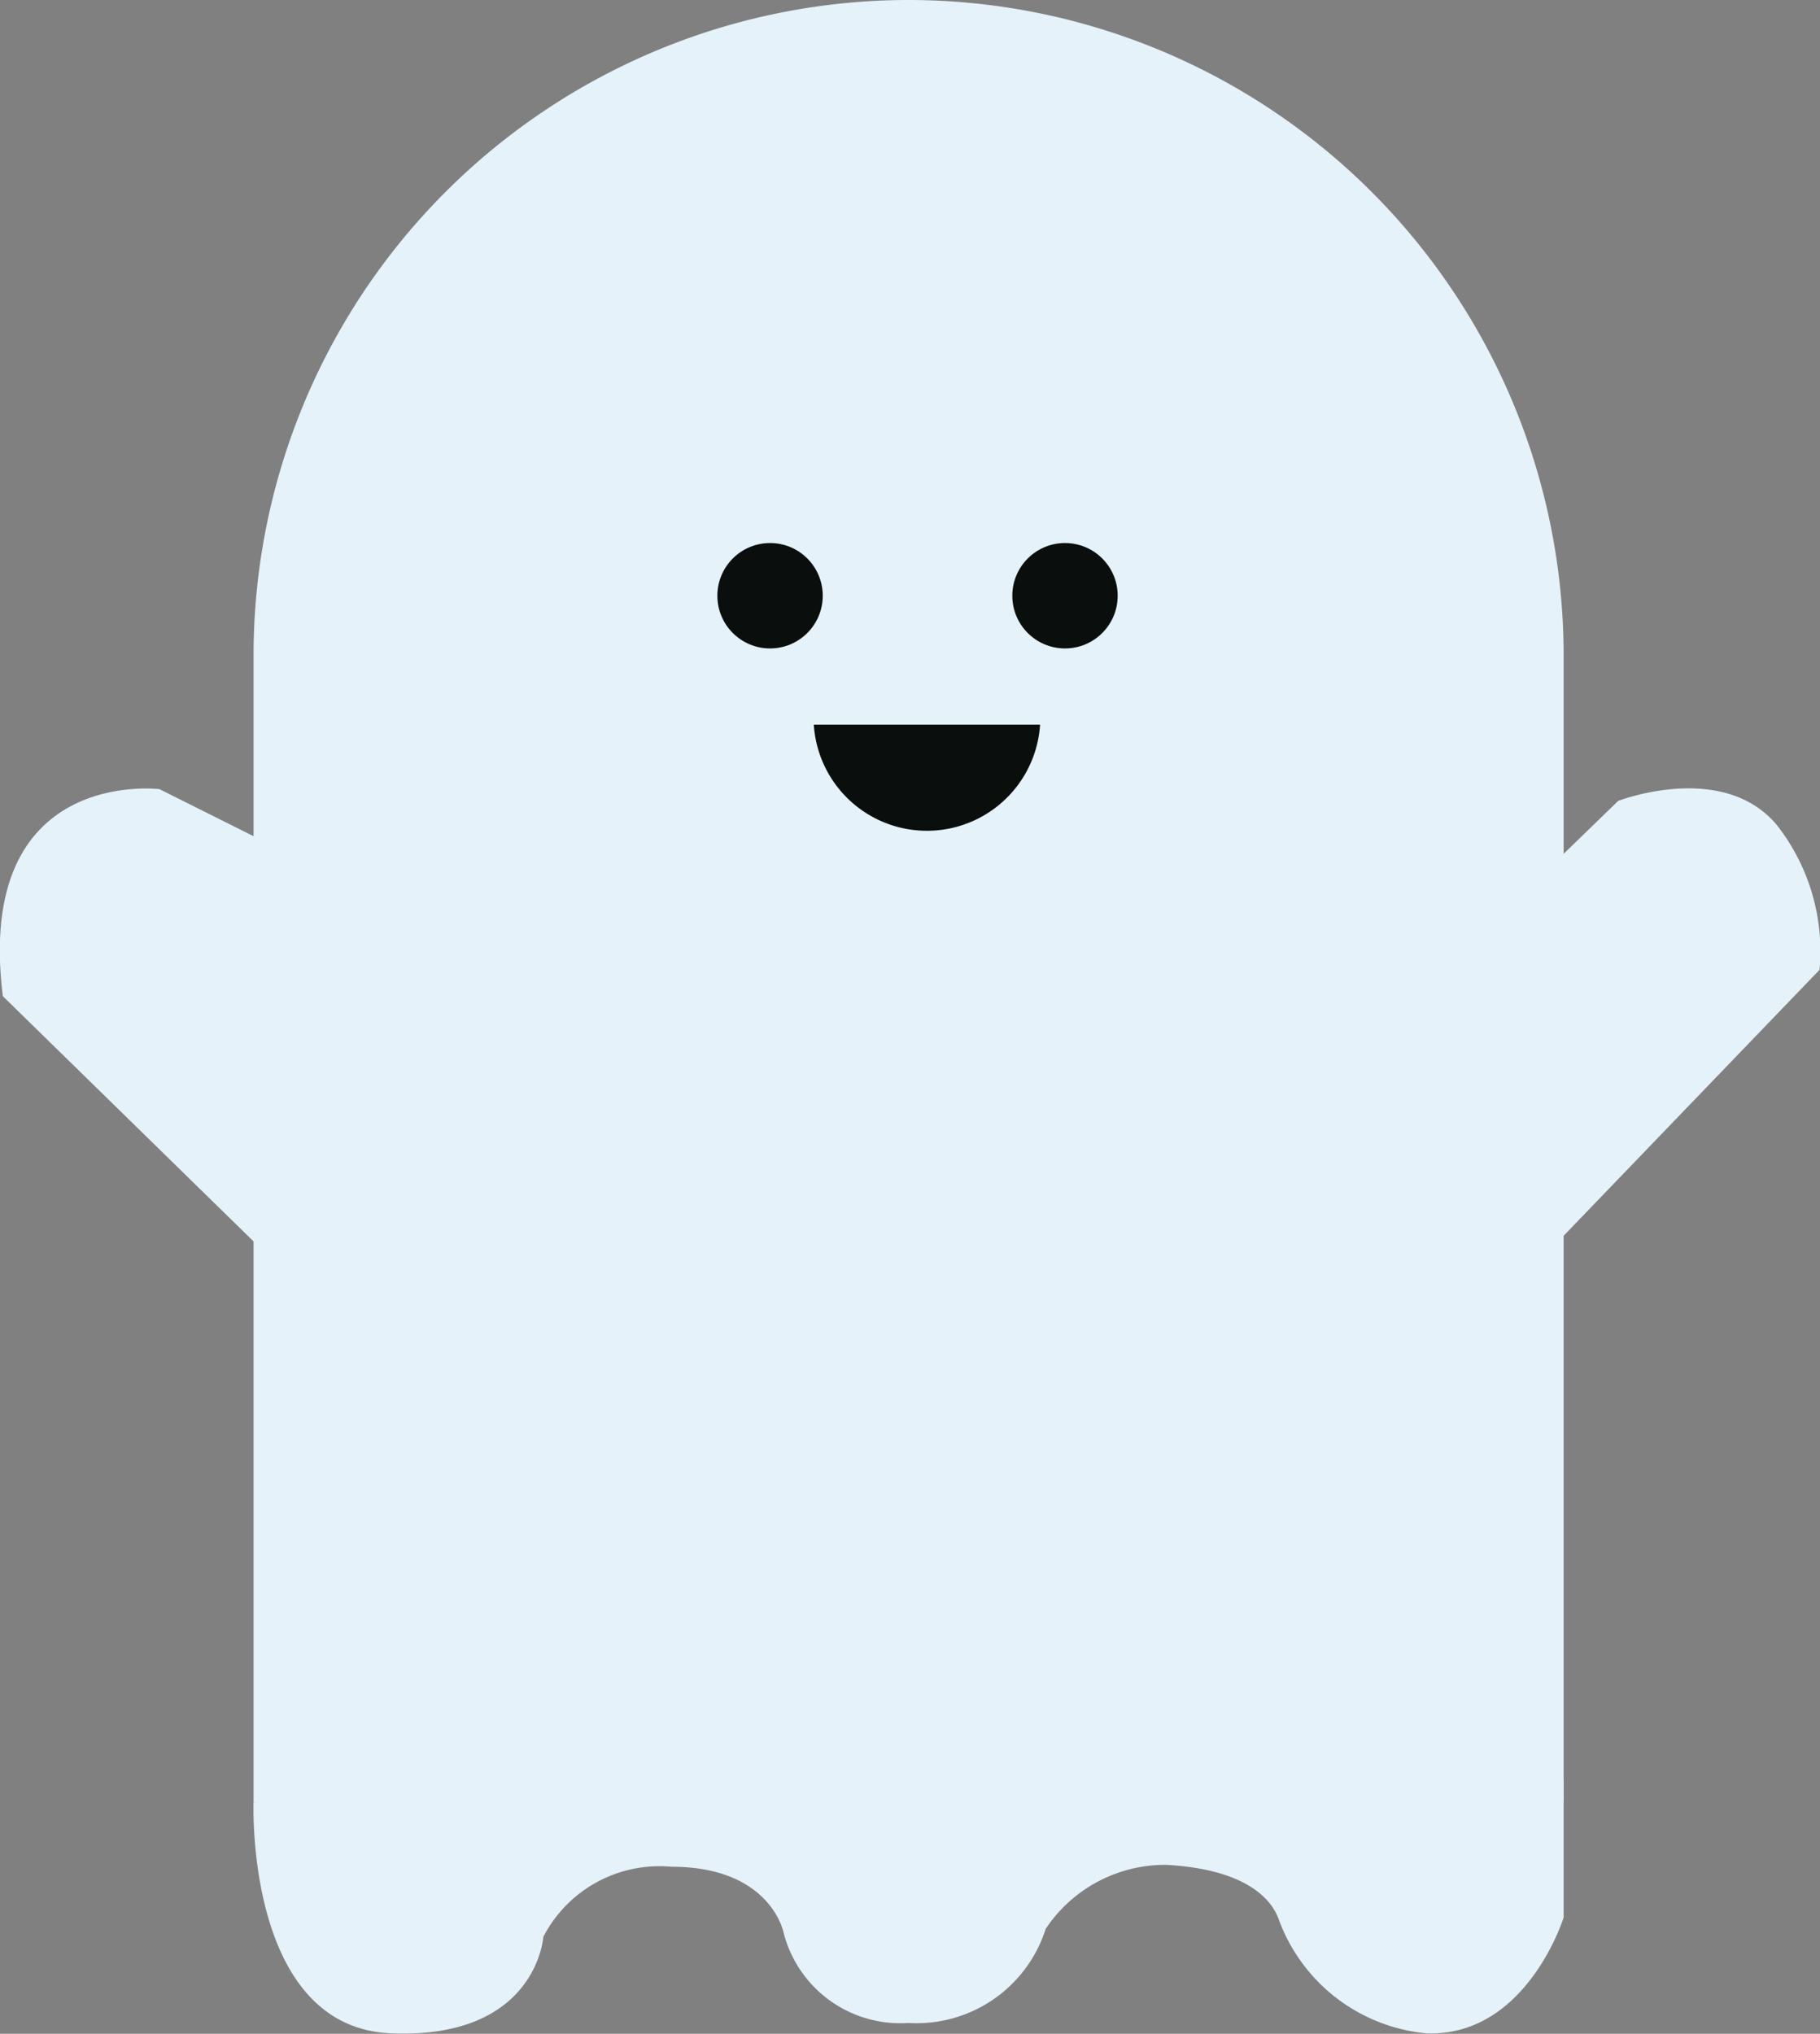 <svg id="Calque_1" data-name="Calque 1" xmlns="http://www.w3.org/2000/svg" viewBox="0 0 38.69 43.22"><rect x="0" y="0" width="38.69" height="43.22" fill="#808080" stroke="none"/><defs><style>.cls-1{fill:#e5f2f9;}.cls-2{fill:#0a0e0c;}</style></defs><path class="cls-1" d="M19.31,0h0A13.93,13.93,0,0,1,33.24,13.93V38.29a0,0,0,0,1,0,0H5.39a0,0,0,0,1,0,0V13.93A13.93,13.93,0,0,1,19.31,0Z"/><path class="cls-1" d="M79.9,216.2s-.18,4.79,2.92,4.92,3.24-2.05,3.24-2.05a2.78,2.78,0,0,1,2.72-1.49c2.13,0,2.39,1.41,2.39,1.41a2.56,2.56,0,0,0,2.65,1.91,2.88,2.88,0,0,0,2.92-2,3.05,3.05,0,0,1,2.56-1.36c1.66.09,2.21.7,2.38,1.12a3.71,3.71,0,0,0,3.15,2.46c2.13.08,2.92-2.46,2.92-2.46v-2.92Z" transform="translate(-74.51 -177.91)"/><path class="cls-1" d="M107.26,196.53l1.65-1.6s2.22-.86,3.37.51a4.34,4.34,0,0,1,.91,3.08l-7.7,8Z" transform="translate(-74.51 -177.91)"/><path class="cls-1" d="M79.9,195.68l-2-1s-3.94-.49-3.33,4.4l7.61,7.44-.41-10.83Z" transform="translate(-74.51 -177.91)"/><path class="cls-2" d="M96.62,193.31a2.41,2.41,0,0,1-4.81,0" transform="translate(-74.51 -177.91)"/><circle class="cls-2" cx="16.37" cy="12.66" r="1.12"/><circle class="cls-2" cx="22.64" cy="12.66" r="1.12"/></svg>